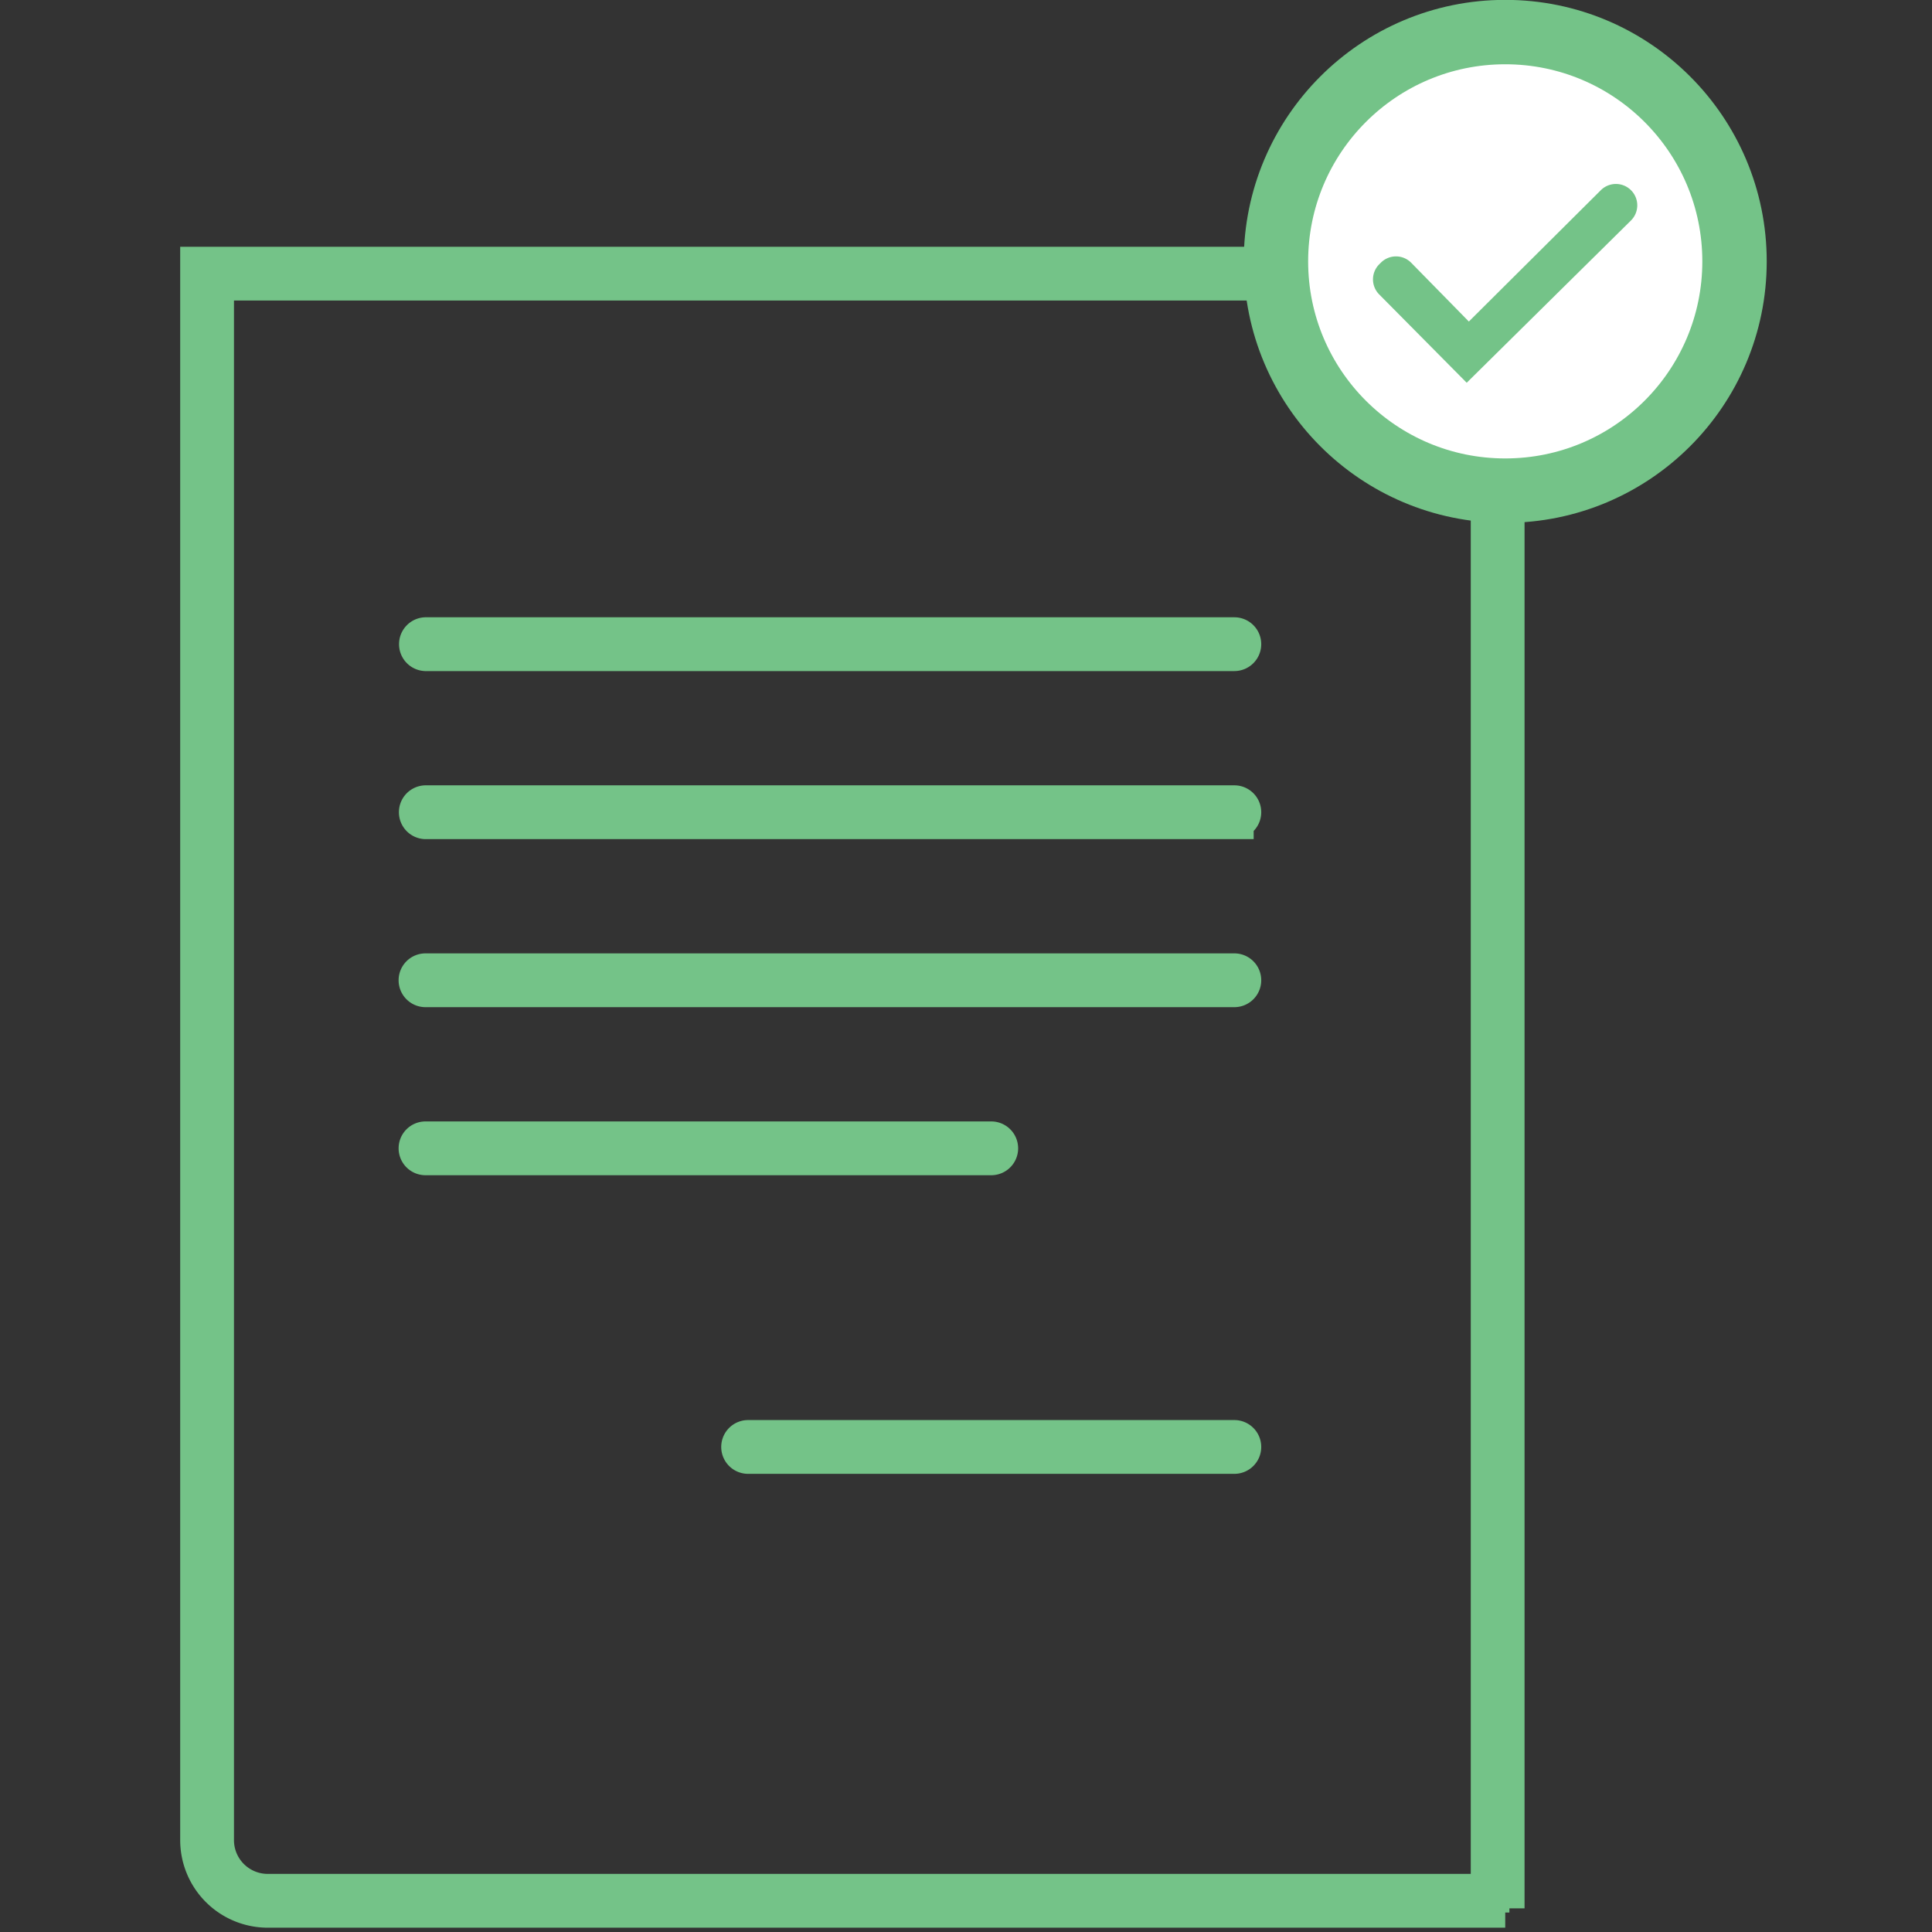 <svg xmlns="http://www.w3.org/2000/svg" width="150" height="150" viewBox="0 0 150 150">
    <rect x="0" y="0" width="150" height="150" fill="#333333" stroke="none"/>
    <g fill="none" fill-rule="evenodd">
        <path fill="#74C388" d="M16.666 21.834v121.04a4.121 4.121 0 0 0 4.116 4.115h94.908V25.95a4.12 4.12 0 0 0-4.116-4.116H16.666zm100.2 126.331H20.782a5.299 5.299 0 0 1-5.292-5.292V20.658h96.084a5.298 5.298 0 0 1 5.292 5.292v122.215z"/>
        <path stroke="#74C388" stroke-width="3" d="M16.666 21.834v121.04a4.121 4.121 0 0 0 4.116 4.115h94.908V25.95a4.12 4.12 0 0 0-4.116-4.116H16.666zm100.2 126.331H20.782a5.299 5.299 0 0 1-5.292-5.292V20.658h96.084a5.298 5.298 0 0 1 5.292 5.292v122.215z"/>
        <path fill="#74C388" d="M95.834 50.602H33.036a.589.589 0 0 1 0-1.176h62.798a.587.587 0 1 1 0 1.176"/>
        <path stroke="#74C388" stroke-width="3" d="M95.834 50.602H33.036a.589.589 0 0 1 0-1.176h62.798a.587.587 0 1 1 0 1.176z"/>
        <path fill="#74C388" d="M95.834 63.65H33.036a.589.589 0 0 1 0-1.177h62.798a.587.587 0 1 1 0 1.176"/>
        <path stroke="#74C388" stroke-width="3" d="M95.834 63.65H33.036a.589.589 0 0 1 0-1.177h62.798a.587.587 0 1 1 0 1.176z"/>
        <path fill="#74C388" d="M95.834 76.696H33.036a.588.588 0 0 1 0-1.176h62.798a.587.587 0 1 1 0 1.176"/>
        <path stroke="#74C388" stroke-width="3" d="M95.834 76.696H33.036a.588.588 0 0 1 0-1.176h62.798a.587.587 0 1 1 0 1.176z"/>
        <path fill="#74C388" d="M76.96 89.744H33.036a.588.588 0 0 1 0-1.176H76.96a.587.587 0 1 1 0 1.176"/>
        <path stroke="#74C388" stroke-width="3" d="M76.96 89.744H33.036a.588.588 0 0 1 0-1.176H76.96a.587.587 0 1 1 0 1.176z"/>
        <path fill="#74C388" d="M95.834 112.929h-37.75a.588.588 0 0 1 0-1.176h37.75a.587.587 0 1 1 0 1.176"/>
        <path stroke="#74C388" stroke-width="3" d="M95.834 112.929h-37.75a.588.588 0 0 1 0-1.176h37.75a.587.587 0 1 1 0 1.176z"/>
        <path fill="#FFF" d="M134.668 20.292c0 9.831-7.97 17.801-17.802 17.801-9.831 0-17.802-7.97-17.802-17.801 0-9.832 7.97-17.802 17.802-17.802 9.831 0 17.802 7.97 17.802 17.802"/>
        <path stroke="#74C388" stroke-width="5" d="M134.668 20.292c0 9.831-7.97 17.801-17.802 17.801-9.831 0-17.802-7.97-17.802-17.801 0-9.832 7.97-17.802 17.802-17.802 9.831 0 17.802 7.97 17.802 17.802z"/>
        <path fill="#74C388" d="M124.291 14.764l-10.25 10.2-4.472-4.56a1.658 1.658 0 0 0-2.35-.018l-.128.126a1.658 1.658 0 0 0-.012 2.346l6.796 6.859 12.752-12.598a1.658 1.658 0 1 0-2.336-2.355"/>
    </g>
</svg>
